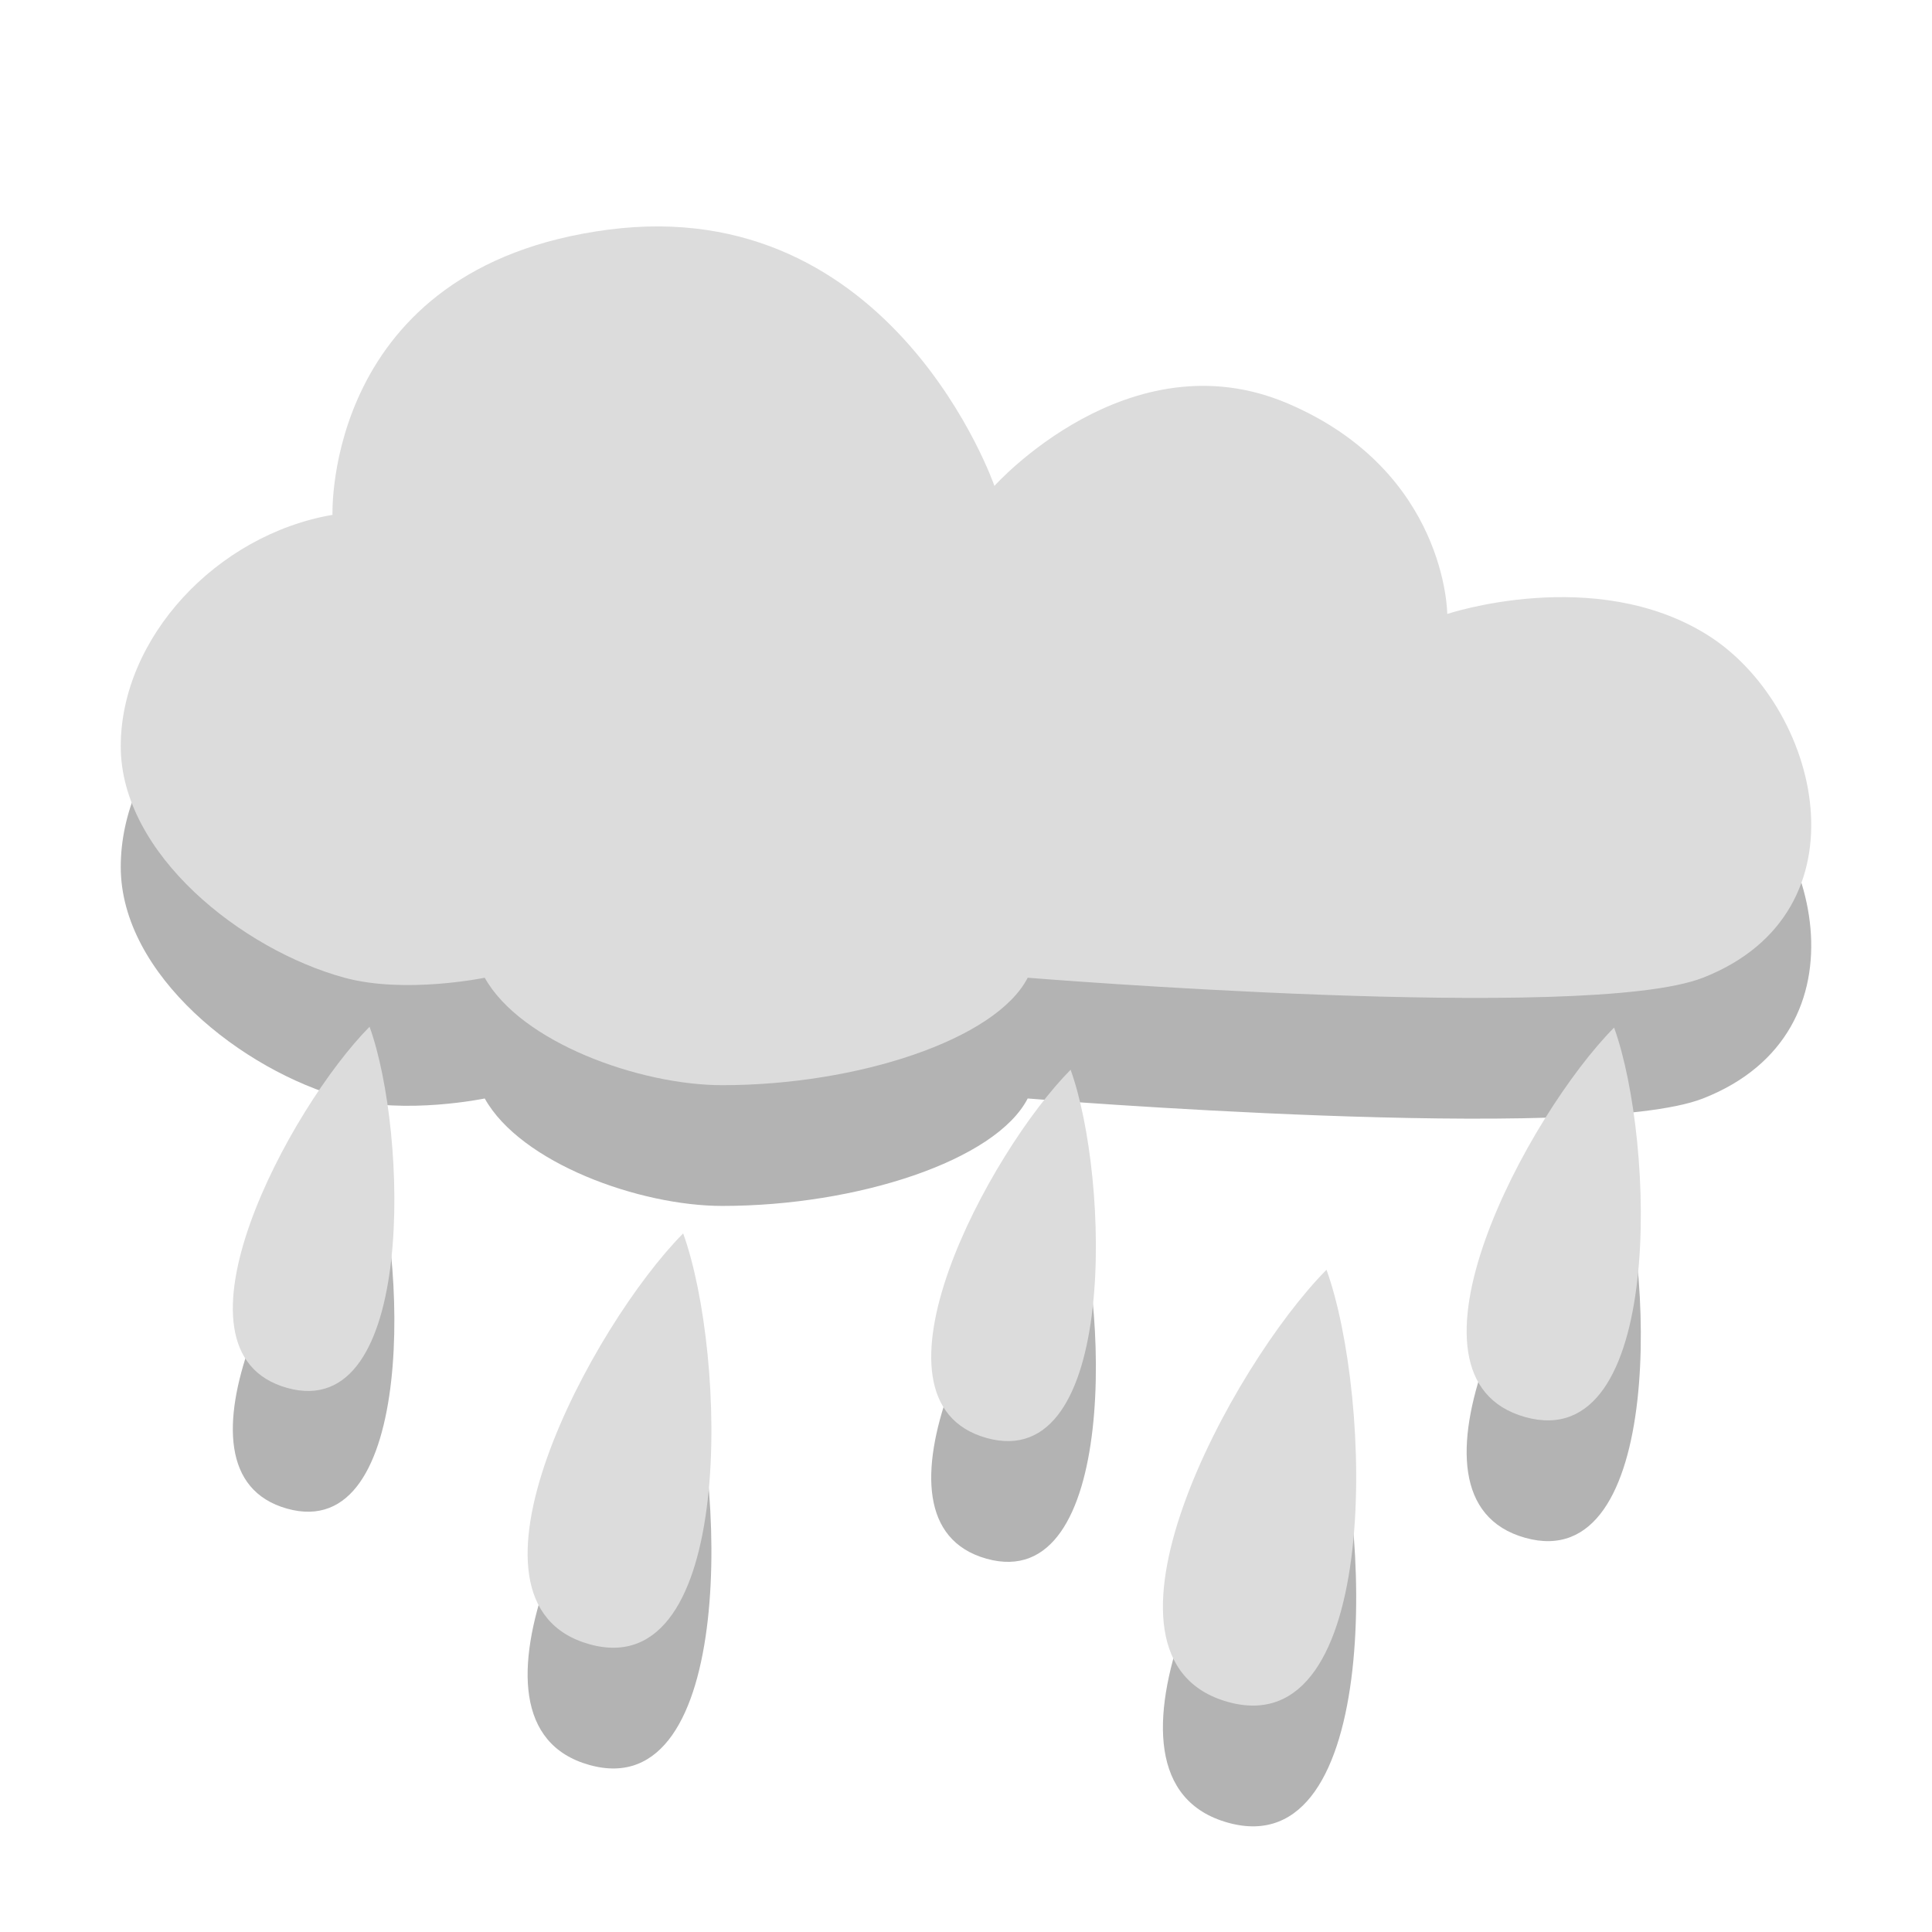 <?xml version="1.0" encoding="UTF-8" standalone="no"?>
<svg
   xmlns:dc="http://purl.org/dc/elements/1.1/"
   xmlns:cc="http://creativecommons.org/ns#"
   xmlns:rdf="http://www.w3.org/1999/02/22-rdf-syntax-ns#"
   xmlns:svg="http://www.w3.org/2000/svg"
   xmlns="http://www.w3.org/2000/svg"
   xmlns:sodipodi="http://sodipodi.sourceforge.net/DTD/sodipodi-0.dtd"
   xmlns:inkscape="http://www.inkscape.org/namespaces/inkscape"
   width="16"
   viewBox="0 0 16 16"
   height="16"
   style="enable-background:new"
   id="svg19192"
   version="1.1"
   inkscape:version="0.91 r"
   sodipodi:docname="weather-showers-scattered.svg">
  <sodipodi:namedview
     pagecolor="#ffffff"
     bordercolor="#666666"
     borderopacity="1"
     objecttolerance="10"
     gridtolerance="10"
     guidetolerance="10"
     inkscape:pageopacity="0"
     inkscape:pageshadow="2"
     inkscape:window-width="1366"
     inkscape:window-height="747"
     id="namedview19305"
     showgrid="false"
     inkscape:zoom="14.75"
     inkscape:cx="8.2860811"
     inkscape:cy="8"
     inkscape:window-x="0"
     inkscape:window-y="21"
     inkscape:window-maximized="1"
     inkscape:current-layer="svg19192" />
  <defs
     id="defs19194">
    <clipPath
       id="clipPath19196">
      <rect
         width="477.143"
         x="-830"
         y="1580.934"
         height="208.571"
         style="fill:#ffff00"
         id="rect19198" />
    </clipPath>
    <clipPath
       clipPathUnits="userSpaceOnUse"
       id="clipPath19200">
      <rect
         width="357.384"
         x="218.9"
         y="758.675"
         height="318.397"
         style="fill:#ffffff"
         transform="matrix(1,0.004,-0.004,1,0,0)"
         id="rect19202" />
    </clipPath>
    <clipPath
       id="clipPath19204">
      <rect
         width="477.143"
         x="-830"
         y="1580.934"
         height="208.571"
         style="fill:#ffff00"
         id="rect19206" />
    </clipPath>
    <clipPath
       clipPathUnits="userSpaceOnUse"
       id="clipPath19208">
      <rect
         width="506.461"
         x="8.208"
         y="0.064"
         height="37.48"
         style="fill:#162d50"
         transform="matrix(0.937,0.348,-0.348,0.937,0,0)"
         id="rect19210" />
    </clipPath>
    <clipPath
       id="clipPath19212">
      <rect
         width="477.143"
         x="-830"
         y="1580.934"
         height="208.571"
         style="fill:#ffff00"
         id="rect19214" />
    </clipPath>
    <clipPath
       id="clipPath19216">
      <rect
         width="477.143"
         x="-830"
         y="1580.934"
         height="208.571"
         style="fill:#ffff00"
         id="rect19218" />
    </clipPath>
    <clipPath
       clipPathUnits="userSpaceOnUse"
       id="clipPath19220">
      <rect
         width="357.865"
         x="294.934"
         y="780.645"
         height="240.871"
         style="fill:#ff0000"
         transform="matrix(1,-0.023,0.023,1,0,0)"
         id="rect19222" />
    </clipPath>
    <clipPath
       clipPathUnits="userSpaceOnUse"
       id="clipPath19224">
      <rect
         width="357.384"
         x="218.9"
         y="758.675"
         height="318.397"
         style="fill:#ffffff"
         transform="matrix(1,0.004,-0.004,1,0,0)"
         id="rect19226" />
    </clipPath>
    <clipPath
       clipPathUnits="userSpaceOnUse"
       id="clipPath19228">
      <rect
         width="350.457"
         x="221.386"
         y="804.242"
         height="235.885"
         transform="matrix(1,0.011,-0.011,1,0,0)"
         id="rect19230" />
    </clipPath>
    <clipPath
       id="clipPath19232">
      <rect
         width="477.143"
         x="-830"
         y="1580.934"
         height="208.571"
         style="fill:#ffff00"
         id="rect19234" />
    </clipPath>
    <clipPath
       clipPathUnits="userSpaceOnUse"
       id="clipPath19236">
      <rect
         width="506.461"
         x="8.208"
         y="0.064"
         height="37.48"
         style="fill:#162d50"
         transform="matrix(0.937,0.348,-0.348,0.937,0,0)"
         id="rect19238" />
    </clipPath>
    <clipPath
       id="clipPath19240">
      <rect
         width="477.143"
         x="-830"
         y="1580.934"
         height="208.571"
         style="fill:#ffff00"
         id="rect19242" />
    </clipPath>
    <clipPath
       clipPathUnits="userSpaceOnUse"
       id="clipPath19244">
      <rect
         width="79.477"
         x="276.365"
         y="977.09"
         height="30.006"
         style="fill:#e20a17"
         id="rect19246" />
    </clipPath>
    <clipPath
       clipPathUnits="userSpaceOnUse"
       id="clipPath19248">
      <rect
         width="287.432"
         x="257.321"
         y="793.52"
         height="279.027"
         style="fill:#ffffff"
         transform="matrix(1,0.003,-0.003,1,0,0)"
         id="rect19250" />
    </clipPath>
    <clipPath
       clipPathUnits="userSpaceOnUse"
       id="clipPath19252">
      <rect
         width="301.429"
         x="0"
         y="0.06"
         height="195"
         style="fill:#ffffff"
         id="rect19254" />
    </clipPath>
    <clipPath
       clipPathUnits="userSpaceOnUse"
       id="clipPath19256">
      <rect
         width="301.429"
         x="0"
         y="857.541"
         height="195"
         style="fill:#ffffff"
         id="rect19258" />
    </clipPath>
    <clipPath
       clipPathUnits="userSpaceOnUse"
       id="clipPath19260">
      <path
         style="fill:#44aa00"
         d="m 699.286,672.932 a 40.714,40.714 0 1 1 -81.429,0 40.714,40.714 0 1 1 81.429,0 z"
         id="path19262"
         clip-path="url(#clipPath11535)"
         inkscape:connector-curvature="0" />
    </clipPath>
    <clipPath
       clipPathUnits="userSpaceOnUse"
       id="clipPath19264">
      <rect
         width="301.429"
         x="0"
         y="857.541"
         height="195"
         style="fill:#ffffff"
         id="rect19266" />
    </clipPath>
    <clipPath
       id="clipPath11535"
       clipPathUnits="userSpaceOnUse">
      <path
         style="fill:#44aa00"
         d="m 699.286,672.932 a 40.714,40.714 0 1 1 -81.429,0 40.714,40.714 0 1 1 81.429,0 z"
         id="path19269"
         inkscape:connector-curvature="0" />
    </clipPath>
    <clipPath
       clipPathUnits="userSpaceOnUse"
       id="clipPath19271">
      <rect
         width="301.429"
         x="0"
         y="857.541"
         height="195"
         style="fill:#ffffff"
         id="rect19273" />
    </clipPath>
    <clipPath
       clipPathUnits="userSpaceOnUse"
       id="clipPath19275">
      <path
         style="fill:#44aa00"
         d="m 699.286,672.932 a 40.714,40.714 0 1 1 -81.429,0 40.714,40.714 0 1 1 81.429,0 z"
         transform="matrix(4.323,0,0,4.323,-2450.68,-2667.55)"
         id="path19277"
         inkscape:connector-curvature="0" />
    </clipPath>
    <clipPath
       clipPathUnits="userSpaceOnUse"
       id="clipPath19279">
      <rect
         width="63.987"
         x="448.118"
         y="815.74"
         height="41.394"
         style="fill:#ffffff"
         transform="matrix(0.887,0.461,-0.461,0.887,0,0)"
         id="rect19281" />
    </clipPath>
    <clipPath
       clipPathUnits="userSpaceOnUse"
       id="clipPath19283">
      <path
         style="fill:#44aa00"
         d="m 699.286,672.932 a 40.714,40.714 0 1 1 -81.429,0 40.714,40.714 0 1 1 81.429,0 z"
         transform="matrix(4.323,0,0,4.323,-2450.68,-2667.55)"
         id="path19285"
         clip-path="url(#clipPath11535)"
         inkscape:connector-curvature="0" />
    </clipPath>
    <clipPath
       clipPathUnits="userSpaceOnUse"
       id="clipPath19287">
      <path
         style="fill:#44aa00"
         d="m 699.286,672.932 a 40.714,40.714 0 1 1 -81.429,0 40.714,40.714 0 1 1 81.429,0 z"
         transform="matrix(4.323,0,0,4.323,-2450.68,-2667.55)"
         id="path19289"
         clip-path="url(#clipPath11535)"
         inkscape:connector-curvature="0" />
    </clipPath>
  </defs>
  <g
     style="opacity:0.3;fill:#000000;fill-opacity:1;enable-background:new"
     id="g19291-5"
     transform="matrix(0.875,0,0,0.875,1,2)">
    <path
       d="m 2.118,8.111 c 0.574,0.156 1.327,0 1.327,0 0.341,0.611 1.465,1.017 2.248,1.017 1.278,0 2.589,-0.43 2.891,-1.017 0,0 5.293,0.43 6.391,0 1.599,-0.626 1.102,-2.585 0.038,-3.247 -1.064,-0.662 -2.458,-0.196 -2.458,-0.196 0,0 -0.004,-1.349 -1.509,-1.992 C 9.541,2.033 8.269,3.456 8.269,3.456 c 0,0 -0.959,-2.778 -3.656,-2.425 C 1.921,1.383 2.004,3.73 2.004,3.73 0.902,3.92 0,4.898 0,5.92 0,6.942 1.152,7.848 2.118,8.111 Z"
       id="path19293-6"
       inkscape:connector-curvature="0"
       style="fill:#000000;fill-opacity:1" />
    <path
       d="M 1.574,11.993 C 0.35,11.65 1.603,9.333 2.355,8.575 2.717,9.576 2.798,12.336 1.574,11.993 Z"
       id="path19295-3"
       inkscape:connector-curvature="0"
       style="fill:#000000;fill-opacity:1" />
    <path
       d="m 4.435,14.419 c -1.393,-0.39 0.033,-3.026 0.888,-3.888 0.412,1.139 0.505,4.278 -0.888,3.888 z"
       id="path19297-3"
       inkscape:connector-curvature="0"
       style="fill:#000000;fill-opacity:1" />
    <path
       d="M 8.194,12.467 C 6.946,12.117 8.224,9.754 8.99,8.982 9.359,10.003 9.442,12.816 8.194,12.467 Z"
       id="path19299-4"
       inkscape:connector-curvature="0"
       style="fill:#000000;fill-opacity:1" />
    <path
       d="m 10.478,14.965 c -1.465,-0.41 0.035,-3.183 0.934,-4.09 0.433,1.198 0.531,4.5 -0.934,4.09 z"
       id="path19301-4"
       inkscape:connector-curvature="0"
       style="fill:#000000;fill-opacity:1" />
    <path
       d="m 13.292,12.269 c -1.32,-0.37 0.031,-2.869 0.842,-3.686 0.39,1.08 0.478,4.056 -0.842,3.686 z"
       id="path19303-2"
       inkscape:connector-curvature="0"
       style="fill:#000000;fill-opacity:1" />
  </g>
  <g
     style="fill:#dcdcdc;fill-opacity:1"
     id="g19291"
     transform="matrix(0.875,0,0,0.875,1,1)">
    <path
       d="m 2.118,8.111 c 0.574,0.156 1.327,0 1.327,0 0.341,0.611 1.465,1.017 2.248,1.017 1.278,0 2.589,-0.43 2.891,-1.017 0,0 5.293,0.43 6.391,0 1.599,-0.626 1.102,-2.585 0.038,-3.247 -1.064,-0.662 -2.458,-0.196 -2.458,-0.196 0,0 -0.004,-1.349 -1.509,-1.992 C 9.541,2.033 8.269,3.456 8.269,3.456 c 0,0 -0.959,-2.778 -3.656,-2.425 C 1.921,1.383 2.004,3.73 2.004,3.73 0.902,3.92 0,4.898 0,5.92 0,6.942 1.152,7.848 2.118,8.111 Z"
       id="path19293"
       inkscape:connector-curvature="0"
       style="fill:#dcdcdc;fill-opacity:1" />
    <path
       d="M 1.574,11.993 C 0.35,11.65 1.603,9.333 2.355,8.575 2.717,9.576 2.798,12.336 1.574,11.993 Z"
       id="path19295"
       inkscape:connector-curvature="0"
       style="fill:#dcdcdc;fill-opacity:1" />
    <path
       d="m 4.435,14.419 c -1.393,-0.39 0.033,-3.026 0.888,-3.888 0.412,1.139 0.505,4.278 -0.888,3.888 z"
       id="path19297"
       inkscape:connector-curvature="0"
       style="fill:#dcdcdc;fill-opacity:1" />
    <path
       d="M 8.194,12.467 C 6.946,12.117 8.224,9.754 8.99,8.982 9.359,10.003 9.442,12.816 8.194,12.467 Z"
       id="path19299"
       inkscape:connector-curvature="0"
       style="fill:#dcdcdc;fill-opacity:1" />
    <path
       d="m 10.478,14.965 c -1.465,-0.41 0.035,-3.183 0.934,-4.09 0.433,1.198 0.531,4.5 -0.934,4.09 z"
       id="path19301"
       inkscape:connector-curvature="0"
       style="fill:#dcdcdc;fill-opacity:1" />
    <path
       d="m 13.292,12.269 c -1.32,-0.37 0.031,-2.869 0.842,-3.686 0.39,1.08 0.478,4.056 -0.842,3.686 z"
       id="path19303"
       inkscape:connector-curvature="0"
       style="fill:#dcdcdc;fill-opacity:1" />
  </g>
</svg>
